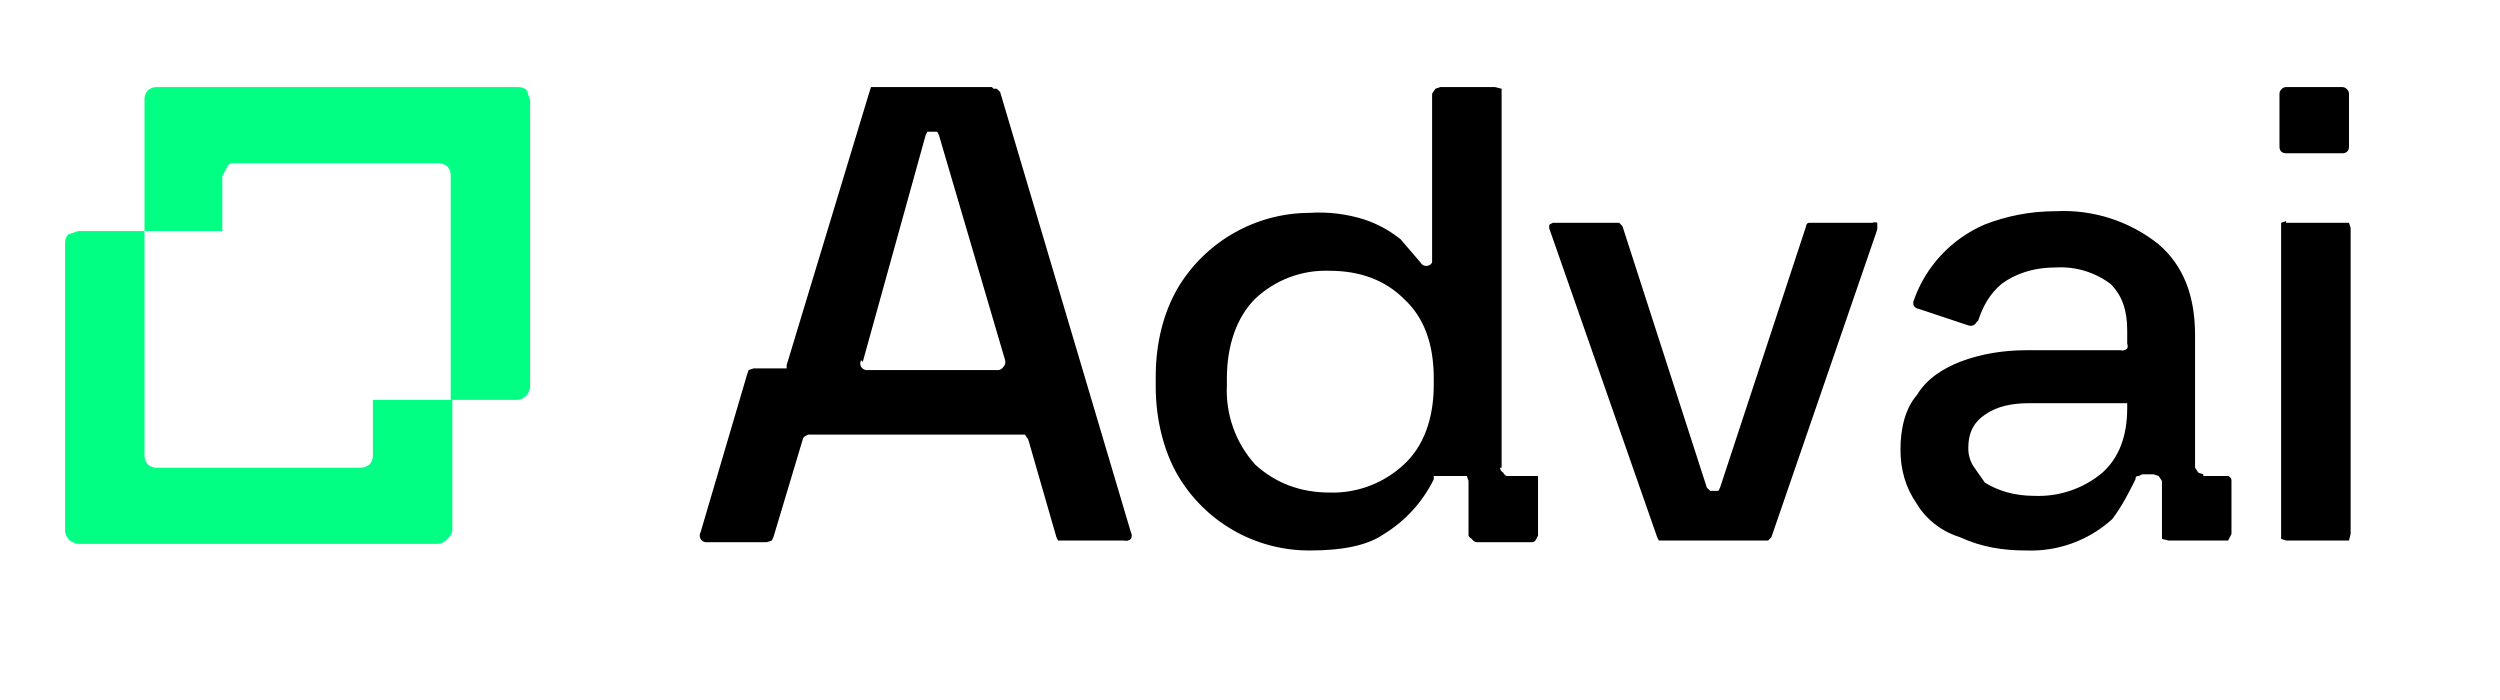 <?xml version="1.0" encoding="utf-8"?>
<svg viewBox="0 0 151.056 42.296" xmlns="http://www.w3.org/2000/svg">
  <g>
    <path class="svg-text" d="M 100.131 32.461 L 93.631 13.861 C 93.592 13.765 93.592 13.657 93.631 13.561 L 93.831 13.461 L 97.831 13.461 L 98.031 13.661 L 103.131 29.461 L 103.331 29.661 L 103.831 29.661 L 103.931 29.461 L 109.131 13.661 C 109.131 13.661 109.131 13.461 109.331 13.461 L 113.131 13.461 C 113.227 13.422 113.334 13.422 113.431 13.461 L 113.431 13.861 L 107.031 32.461 L 106.831 32.661 L 100.231 32.661 L 100.131 32.461 Z M 138.131 9.261 L 141.531 9.261 C 141.731 9.261 141.931 9.161 141.931 8.861 L 141.931 5.661 C 141.931 5.461 141.731 5.261 141.531 5.261 L 138.131 5.261 C 137.931 5.261 137.731 5.461 137.731 5.661 L 137.731 8.861 C 137.731 9.161 137.931 9.261 138.131 9.261 Z M 138.131 13.361 L 137.831 13.461 L 137.831 32.561 L 138.131 32.661 L 141.931 32.661 L 142.031 32.261 L 142.031 13.761 L 141.931 13.461 L 138.131 13.461 L 138.131 13.361 Z M 90.731 28.261 L 90.731 5.361 L 90.331 5.261 L 87.031 5.261 L 86.731 5.361 L 86.531 5.661 L 86.531 15.861 C 86.381 16.131 85.997 16.138 85.838 15.874 C 85.835 15.87 85.833 15.865 85.831 15.861 L 84.631 14.461 C 83.975 13.932 83.23 13.526 82.431 13.261 C 81.365 12.924 80.246 12.788 79.131 12.861 C 75.838 12.87 72.795 14.62 71.131 17.461 C 70.331 18.861 69.831 20.661 69.831 22.761 L 69.831 23.361 C 69.831 25.361 70.331 27.261 71.131 28.661 C 72.78 31.518 75.832 33.273 79.131 33.261 C 81.131 33.261 82.631 32.961 83.631 32.261 C 84.923 31.468 85.964 30.323 86.631 28.961 L 86.631 28.761 L 88.631 28.761 L 88.731 29.061 L 88.731 32.361 C 88.771 32.45 88.842 32.521 88.931 32.561 C 88.993 32.672 89.104 32.746 89.231 32.761 L 92.531 32.761 C 92.631 32.761 92.731 32.761 92.831 32.561 L 92.931 32.361 L 92.931 28.761 L 91.031 28.761 C 90.942 28.721 90.871 28.65 90.831 28.561 C 90.72 28.499 90.646 28.387 90.631 28.261 L 90.731 28.261 Z M 86.631 23.261 C 86.631 25.261 86.031 26.961 84.831 28.061 C 83.614 29.201 81.996 29.812 80.331 29.761 C 78.531 29.761 77.031 29.161 75.831 28.061 C 74.654 26.747 74.043 25.023 74.131 23.261 L 74.131 22.861 C 74.131 20.861 74.731 19.161 75.831 18.061 C 77.041 16.912 78.663 16.299 80.331 16.361 C 82.231 16.361 83.731 16.961 84.831 18.061 C 86.031 19.161 86.631 20.761 86.631 22.861 L 86.631 23.261 Z M 133.131 28.661 L 132.831 28.561 L 132.631 28.261 L 132.631 20.261 C 132.631 17.861 131.931 16.061 130.431 14.761 C 128.677 13.361 126.472 12.649 124.231 12.761 C 122.631 12.761 121.231 13.061 119.931 13.561 C 117.914 14.422 116.354 16.092 115.631 18.161 C 115.592 18.257 115.592 18.365 115.631 18.461 C 115.693 18.572 115.804 18.646 115.931 18.661 L 118.931 19.661 C 119.124 19.733 119.34 19.647 119.431 19.461 L 119.531 19.361 C 119.831 18.461 120.231 17.761 120.931 17.161 C 121.731 16.561 122.831 16.161 124.231 16.161 C 125.414 16.093 126.584 16.447 127.531 17.161 C 128.231 17.861 128.531 18.761 128.531 19.961 L 128.531 20.761 C 128.569 20.857 128.569 20.965 128.531 21.061 C 128.426 21.166 128.272 21.204 128.131 21.161 L 122.431 21.161 C 121.131 21.161 119.731 21.361 118.431 21.861 C 117.431 22.261 116.431 22.861 115.831 23.861 C 115.131 24.661 114.831 25.861 114.831 27.161 C 114.831 28.361 115.131 29.461 115.831 30.461 C 116.431 31.461 117.431 32.161 118.431 32.461 C 119.731 33.061 121.031 33.261 122.431 33.261 C 124.346 33.335 126.214 32.653 127.631 31.361 C 128.231 30.561 128.631 29.761 129.031 28.961 C 129.031 28.861 129.031 28.761 129.231 28.761 L 129.431 28.661 L 130.131 28.661 L 130.431 28.761 L 130.631 29.061 L 130.631 32.561 L 131.031 32.661 L 134.631 32.661 L 134.831 32.261 L 134.831 29.061 C 134.831 28.961 134.831 28.861 134.631 28.761 L 133.131 28.761 L 133.131 28.661 Z M 128.531 24.661 C 128.531 26.361 128.031 27.661 127.031 28.561 C 125.886 29.522 124.424 30.021 122.931 29.961 C 121.731 29.961 120.731 29.661 119.931 29.161 L 119.231 28.161 C 119.026 27.831 118.922 27.449 118.931 27.061 C 118.931 26.061 119.331 25.461 119.931 25.061 C 120.631 24.561 121.531 24.361 122.631 24.361 L 128.531 24.361 L 128.531 24.661 Z M 59.931 5.261 L 52.631 5.261 L 52.531 5.561 L 47.531 22.061 L 47.531 22.261 L 45.531 22.261 L 45.231 22.361 L 45.131 22.661 L 42.331 32.161 C 42.259 32.285 42.259 32.437 42.331 32.561 C 42.411 32.703 42.569 32.782 42.731 32.761 L 46.331 32.761 L 46.631 32.661 L 46.731 32.461 L 48.531 26.461 L 48.631 26.361 L 48.831 26.261 L 61.931 26.261 L 62.131 26.561 L 63.831 32.461 L 63.931 32.661 L 67.931 32.661 C 68.072 32.704 68.226 32.666 68.331 32.561 C 68.402 32.437 68.402 32.285 68.331 32.161 L 60.431 5.561 L 60.231 5.361 L 60.031 5.361 L 59.931 5.261 Z M 52.131 21.861 L 55.931 8.161 L 56.031 7.961 L 56.631 7.961 L 56.731 8.161 L 60.731 21.761 C 60.774 21.903 60.735 22.057 60.631 22.161 C 60.55 22.303 60.392 22.382 60.231 22.361 L 52.431 22.361 C 52.269 22.382 52.111 22.303 52.031 22.161 C 51.959 22.037 51.959 21.885 52.031 21.761 L 52.131 21.861 Z" style=""/>
    <path class="svg-icon" d="M 26.431 32.861 L 4.731 32.861 C 4.499 32.842 4.284 32.735 4.131 32.561 C 4.008 32.423 3.937 32.246 3.931 32.061 L 3.931 14.761 C 3.931 14.561 3.931 14.361 4.131 14.161 L 4.731 13.961 L 8.731 13.961 L 8.731 27.461 C 8.712 27.68 8.784 27.897 8.931 28.061 C 9.095 28.207 9.312 28.28 9.531 28.261 L 21.731 28.261 C 21.948 28.269 22.161 28.198 22.331 28.061 C 22.477 27.897 22.549 27.68 22.531 27.461 L 22.531 24.161 L 27.331 24.161 L 27.331 32.061 C 27.297 32.26 27.19 32.438 27.031 32.561 C 26.884 32.744 26.665 32.854 26.431 32.861 Z" fill="#00FF82"/>
    <path class="svg-icon" d="M 31.231 24.161 L 27.231 24.161 L 27.231 10.661 C 27.249 10.442 27.177 10.225 27.031 10.061 C 26.866 9.915 26.649 9.843 26.431 9.861 L 14.231 9.861 C 14.031 9.861 13.831 9.861 13.731 10.061 L 13.431 10.661 L 13.431 13.961 L 8.731 13.961 L 8.731 6.061 C 8.712 5.842 8.784 5.625 8.931 5.461 C 9.095 5.315 9.312 5.243 9.531 5.261 L 31.231 5.261 C 31.431 5.261 31.631 5.261 31.831 5.461 L 32.031 6.061 L 32.031 23.361 C 32.024 23.546 31.953 23.723 31.831 23.861 C 31.684 24.044 31.465 24.154 31.231 24.161 Z" fill="#00FF82"/>
  </g>
</svg>